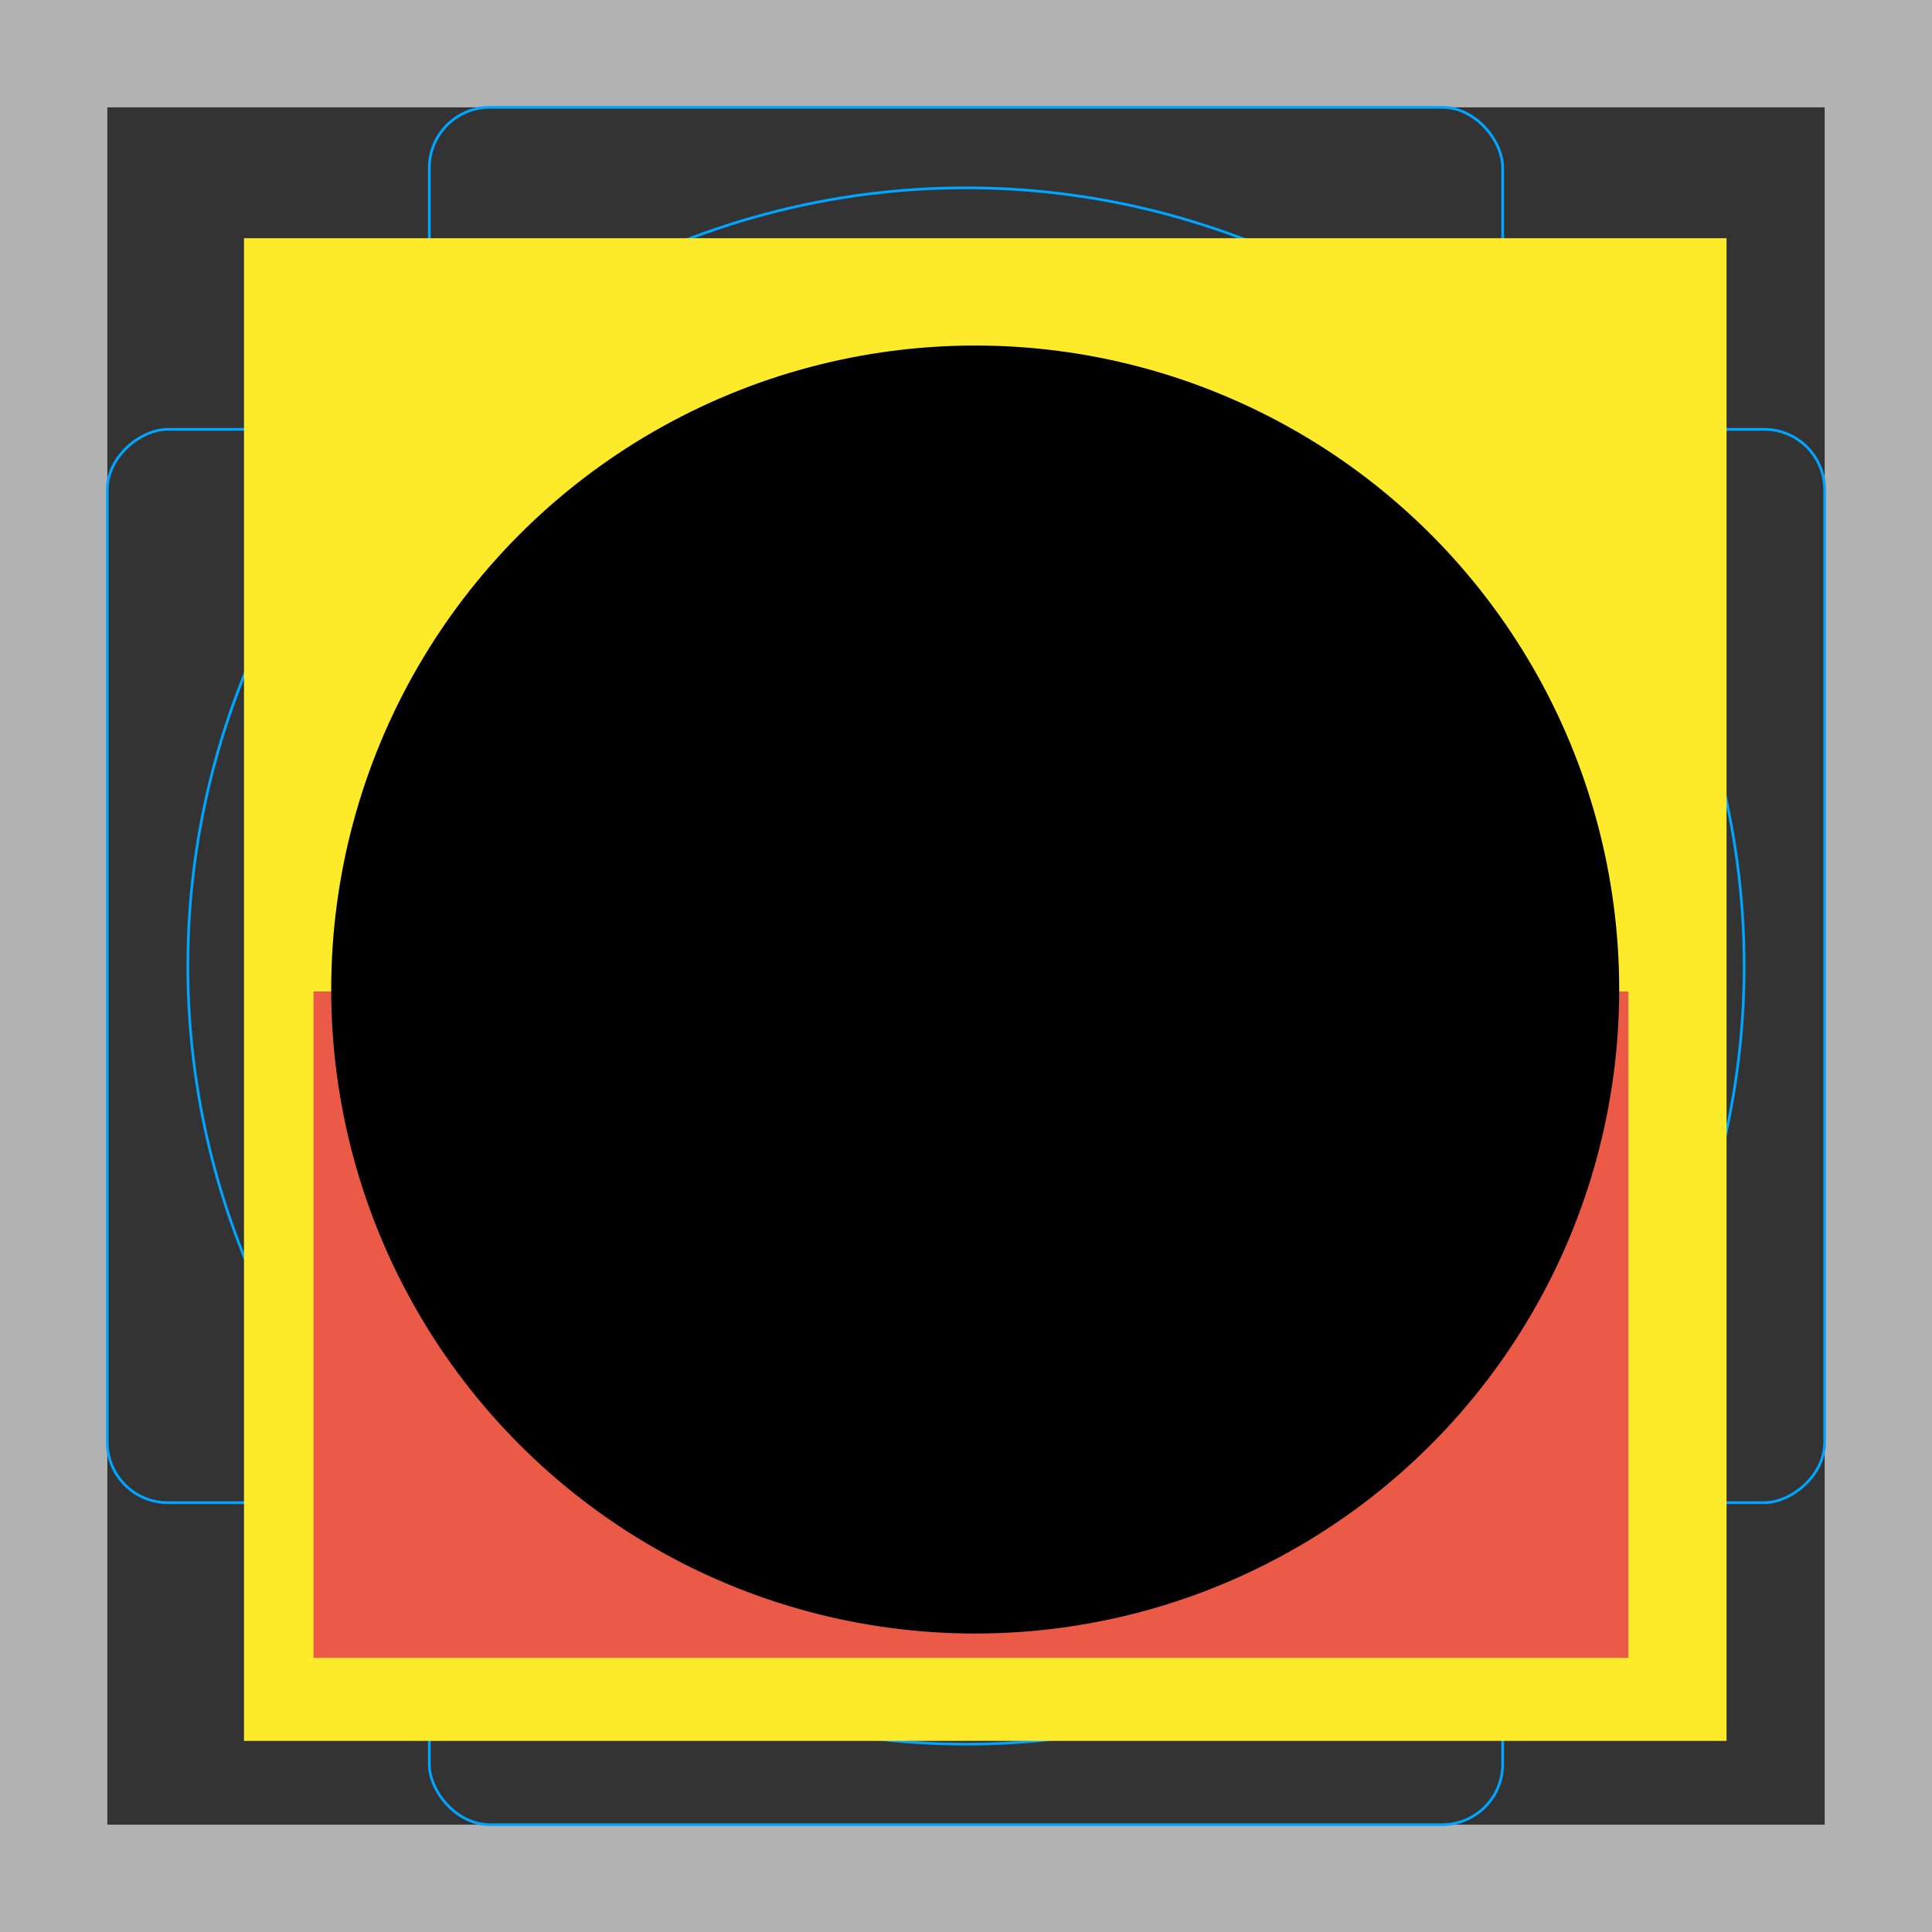 <svg id="emoji" xmlns="http://www.w3.org/2000/svg" viewBox="0 0 72 72">
  <rect x="0" y="0" width="72" height="72" fill="#333333" stroke="none"/>
  <g id="grid">
    <path d="M68,4V68H4V4H68m4-4H0V72H72V0Z" fill="#b3b3b3"></path>
    <path d="M12.923,10.958H59.077A1.923,1.923,0,0,1,61,12.881V59.035a1.923,1.923,0,0,1-1.923,1.923H12.923A1.923,1.923,0,0,1,11,59.035V12.881A1.923,1.923,0,0,1,12.923,10.958Z" fill="none" stroke="#00a5ff" stroke-miterlimit="10" stroke-width="0.1"></path>
    <rect x="16" y="4" width="40" height="64" rx="2.254" fill="none" stroke="#00a5ff" stroke-miterlimit="10" stroke-width="0.1"></rect>
    <rect x="16" y="4" width="40" height="64" rx="2.254" transform="translate(72) rotate(90)" fill="none" stroke="#00a5ff" stroke-miterlimit="10" stroke-width="0.1"></rect>
    <circle cx="36" cy="36" r="29" fill="none" stroke="#00a5ff" stroke-miterlimit="10" stroke-width="0.1"></circle>
  </g>
  <g id="color">
    <rect x="9.093" y="8.877" clip-path="url(#SVGID_2_)" fill="#FCEA2B" width="55.25" height="56" stroke="none"></rect>
    <circle fill="none" stroke="#fcea2b" stroke-miterlimit="10" cx="36.343" cy="36.877" r="23"></circle>
    <rect x="11.683" y="36.949" clip-path="url(#SVGID_4_)" fill="#EA5A47" width="49.002" height="24.835" stroke="none"></rect>
    <path fill="none" stroke="#FFFFFF" stroke-width="4" stroke-linejoin="round" stroke-miterlimit="10" d="M22.311,45.204
		c0,0,14.489,3.595,28.271,0.077"></path>
  </g>
  <g id="hair">
  </g>
  <g id="skin">
  </g>
  <g id="skin-shadow">
  </g>
  <g id="line">
    <path fill="none" stroke="#000000" stroke-width="0.5" stroke-linecap="round" stroke-linejoin="round" stroke-miterlimit="10" d="
		M29.322,62.05"></path>
    <polygon id="SVGID_1_" points="36.343,13.877 27.713,15.557 22.413,18.577 17.523,23.656 14.093,31.007 
				14.093,43.347 19.692,52.747 27.713,58.197 36.343,59.877 43.523,58.727 51.233,54.397 56.343,48.237 
				59.343,39.027 58.593,31.047 54.783,23.137 50.573,18.817 43.323,14.957 			" fill="#000000" stroke="none"></polygon>
    <path fill="none" stroke="#000000" stroke-width="2" stroke-linecap="round" stroke-linejoin="round" stroke-miterlimit="10" d="
		M50.396,44.914"></path>
    <path fill="none" stroke="#000000" stroke-width="2" stroke-linecap="round" stroke-linejoin="round" stroke-miterlimit="10" d="
		M22.34,44.914"></path>
    <circle fill="none" stroke="#000000" stroke-width="2" stroke-linecap="round" stroke-linejoin="round" stroke-miterlimit="10" cx="36.343" cy="36.877" r="23"></circle>
    <circle cx="27.532" cy="33.454" r="2.604" fill="#000000" stroke="none"></circle>
    <circle cx="44.782" cy="33.454" r="2.604" fill="#000000" stroke="none"></circle>
    <polygon id="SVGID_3_" points="41.064,54.406 47.415,51.322 49.87,48.017 50.539,44.328 42.768,44.43 
				21.828,44.43 24.588,51.322 31.224,54.406 			" fill="#000000" stroke="none"></polygon>
    <path fill="none" stroke="#000000" stroke-width="2" stroke-linecap="round" stroke-linejoin="round" stroke-miterlimit="10" d="
		M21.864,42.74c0,0,14.804,3.595,28.887,0.077"></path>
    <path fill="none" stroke="#000000" stroke-width="2" stroke-linecap="round" stroke-linejoin="round" stroke-miterlimit="10" d="
		M50.947,42.74c0,6.533-4.849,11.726-14.568,11.726c-9.717,0-14.629-5.209-14.629-11.726"></path>
    <path fill="none" stroke="#000000" stroke-width="2" stroke-linejoin="round" stroke-miterlimit="10" d="M22.297,47.035
		c0,0,14.489,3.595,28.271,0.077"></path>
  </g>
</svg>